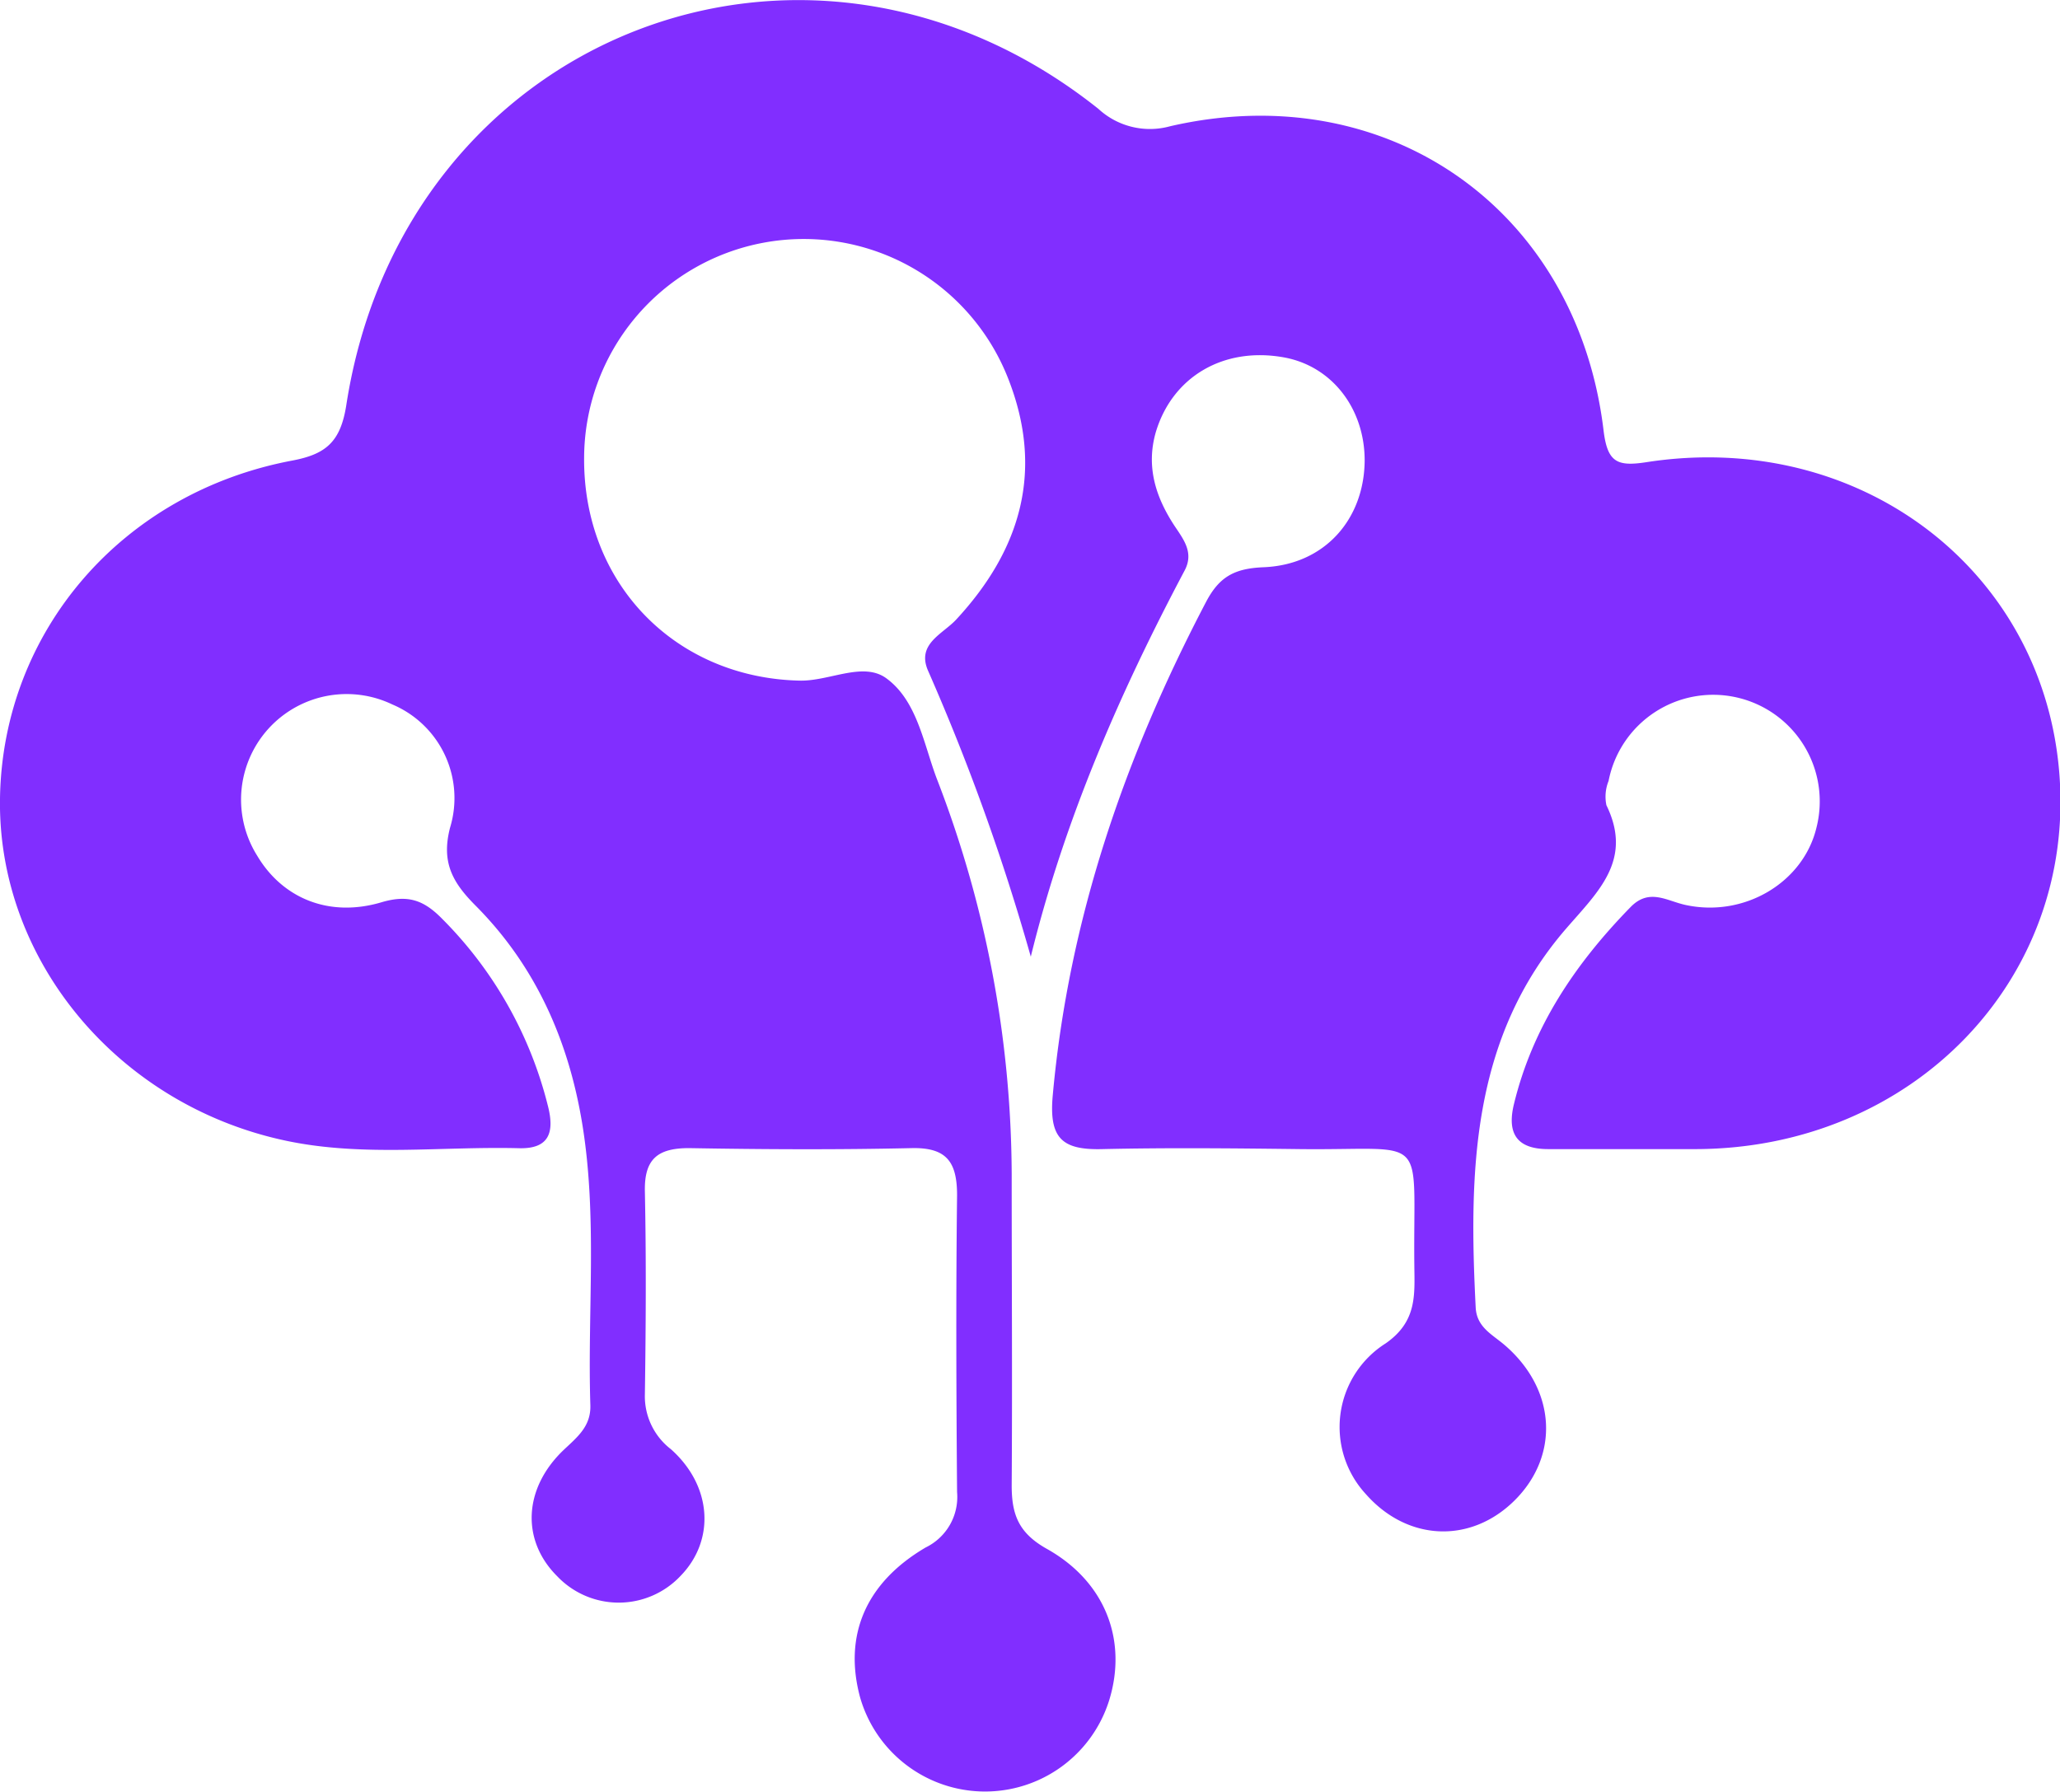 <svg xmlns="http://www.w3.org/2000/svg" viewBox="0 0 208.18 181.08">
    <path d="M104.17 96.69a221.57 221.57 0 0 0-10.36-28.85c-1.24-2.75 1.45-3.74 2.82-5.22 6.58-7.1 8.89-15.13 5.25-24.37a22.19 22.19 0 0 0-42.85 8c-.1 12.75 9.23 22.26 21.78 22.54 3 .07 6.39-1.94 8.74-.25 3.12 2.26 3.77 6.56 5.1 10.11a111.74 111.74 0 0 1 7.59 40c0 10.5.07 21 0 31.5 0 2.94.71 4.79 3.53 6.38 6 3.35 8.16 9.32 6.33 15.29a13.14 13.14 0 0 1-25.17-.23c-1.69-6.2.47-11.58 6.62-15.19a5.67 5.67 0 0 0 3.17-5.6c-.08-10-.12-20 0-30 0-3.38-1.07-4.84-4.6-4.76-7.5.17-15 .13-22.5 0-3.18 0-4.52 1.12-4.45 4.38.14 6.83.1 13.67 0 20.5a6.75 6.75 0 0 0 2.63 5.55c4.2 3.74 4.46 9.21 1 12.78a8.58 8.58 0 0 1-12.5.05c-3.64-3.63-3.42-8.89.7-12.79 1.37-1.29 2.73-2.37 2.66-4.5-.3-9.47.73-19-.82-28.43-1.39-8.48-4.75-16-10.8-22.07-2.25-2.27-3.48-4.3-2.56-7.85a10.27 10.27 0 0 0-5.83-12.46A10.67 10.67 0 0 0 26 86.5c2.53 4.25 7.21 6.28 12.56 4.69 2.73-.81 4.31-.17 6.12 1.67a40.62 40.62 0 0 1 10.69 18.91c.68 2.65.15 4.36-2.91 4.28-7.81-.2-15.68.88-23.43-.73C12 111.78-.26 97.1 0 80.68c.27-16.86 12.32-30.89 29.53-34.13 3.39-.64 4.89-1.87 5.47-5.63C40.8 3.55 81.55-12.46 111 11a7.67 7.67 0 0 0 7.25 1.76c21.92-5.06 41.11 8.39 43.8 30.72.39 3.27 1.38 3.69 4.35 3.23 21.43-3.32 40.06 10.79 41.71 31.43 1.67 20.84-14.78 37.9-36.65 38h-15c-3.15 0-4.17-1.56-3.48-4.48 1.89-7.86 6.22-14.27 11.82-20 1.88-1.91 3.63-.61 5.52-.2 5.94 1.3 11.9-2.25 13.24-7.78a10.77 10.77 0 1 0-21-4.75 4.25 4.25 0 0 0-.22 2.45c2.7 5.53-.82 8.72-4.05 12.45-9.63 11.11-9.85 24.63-9.16 38.31.1 2 1.65 2.71 2.91 3.79 5.22 4.47 5.61 11.18 1 15.74-4.44 4.38-10.81 4.1-15-.65a10 10 0 0 1 2-15.25c3.17-2.21 2.92-4.9 2.89-7.85-.15-13.69 1.67-11.63-11.53-11.78-6.66-.08-13.33-.15-20 0-4.12.11-5.43-1.13-5-5.55 1.62-17.74 7.28-34.11 15.49-49.77 1.34-2.55 2.89-3.37 5.81-3.49 6.16-.25 10.17-4.84 10.21-10.79 0-5.29-3.35-9.58-8.22-10.43-6.09-1.07-11.23 2-12.89 7.58-1 3.49 0 6.57 1.89 9.45.94 1.41 2 2.74 1 4.57-6.57 12.41-12.13 25.17-15.52 38.98z" fill="#812eff"/>
</svg>